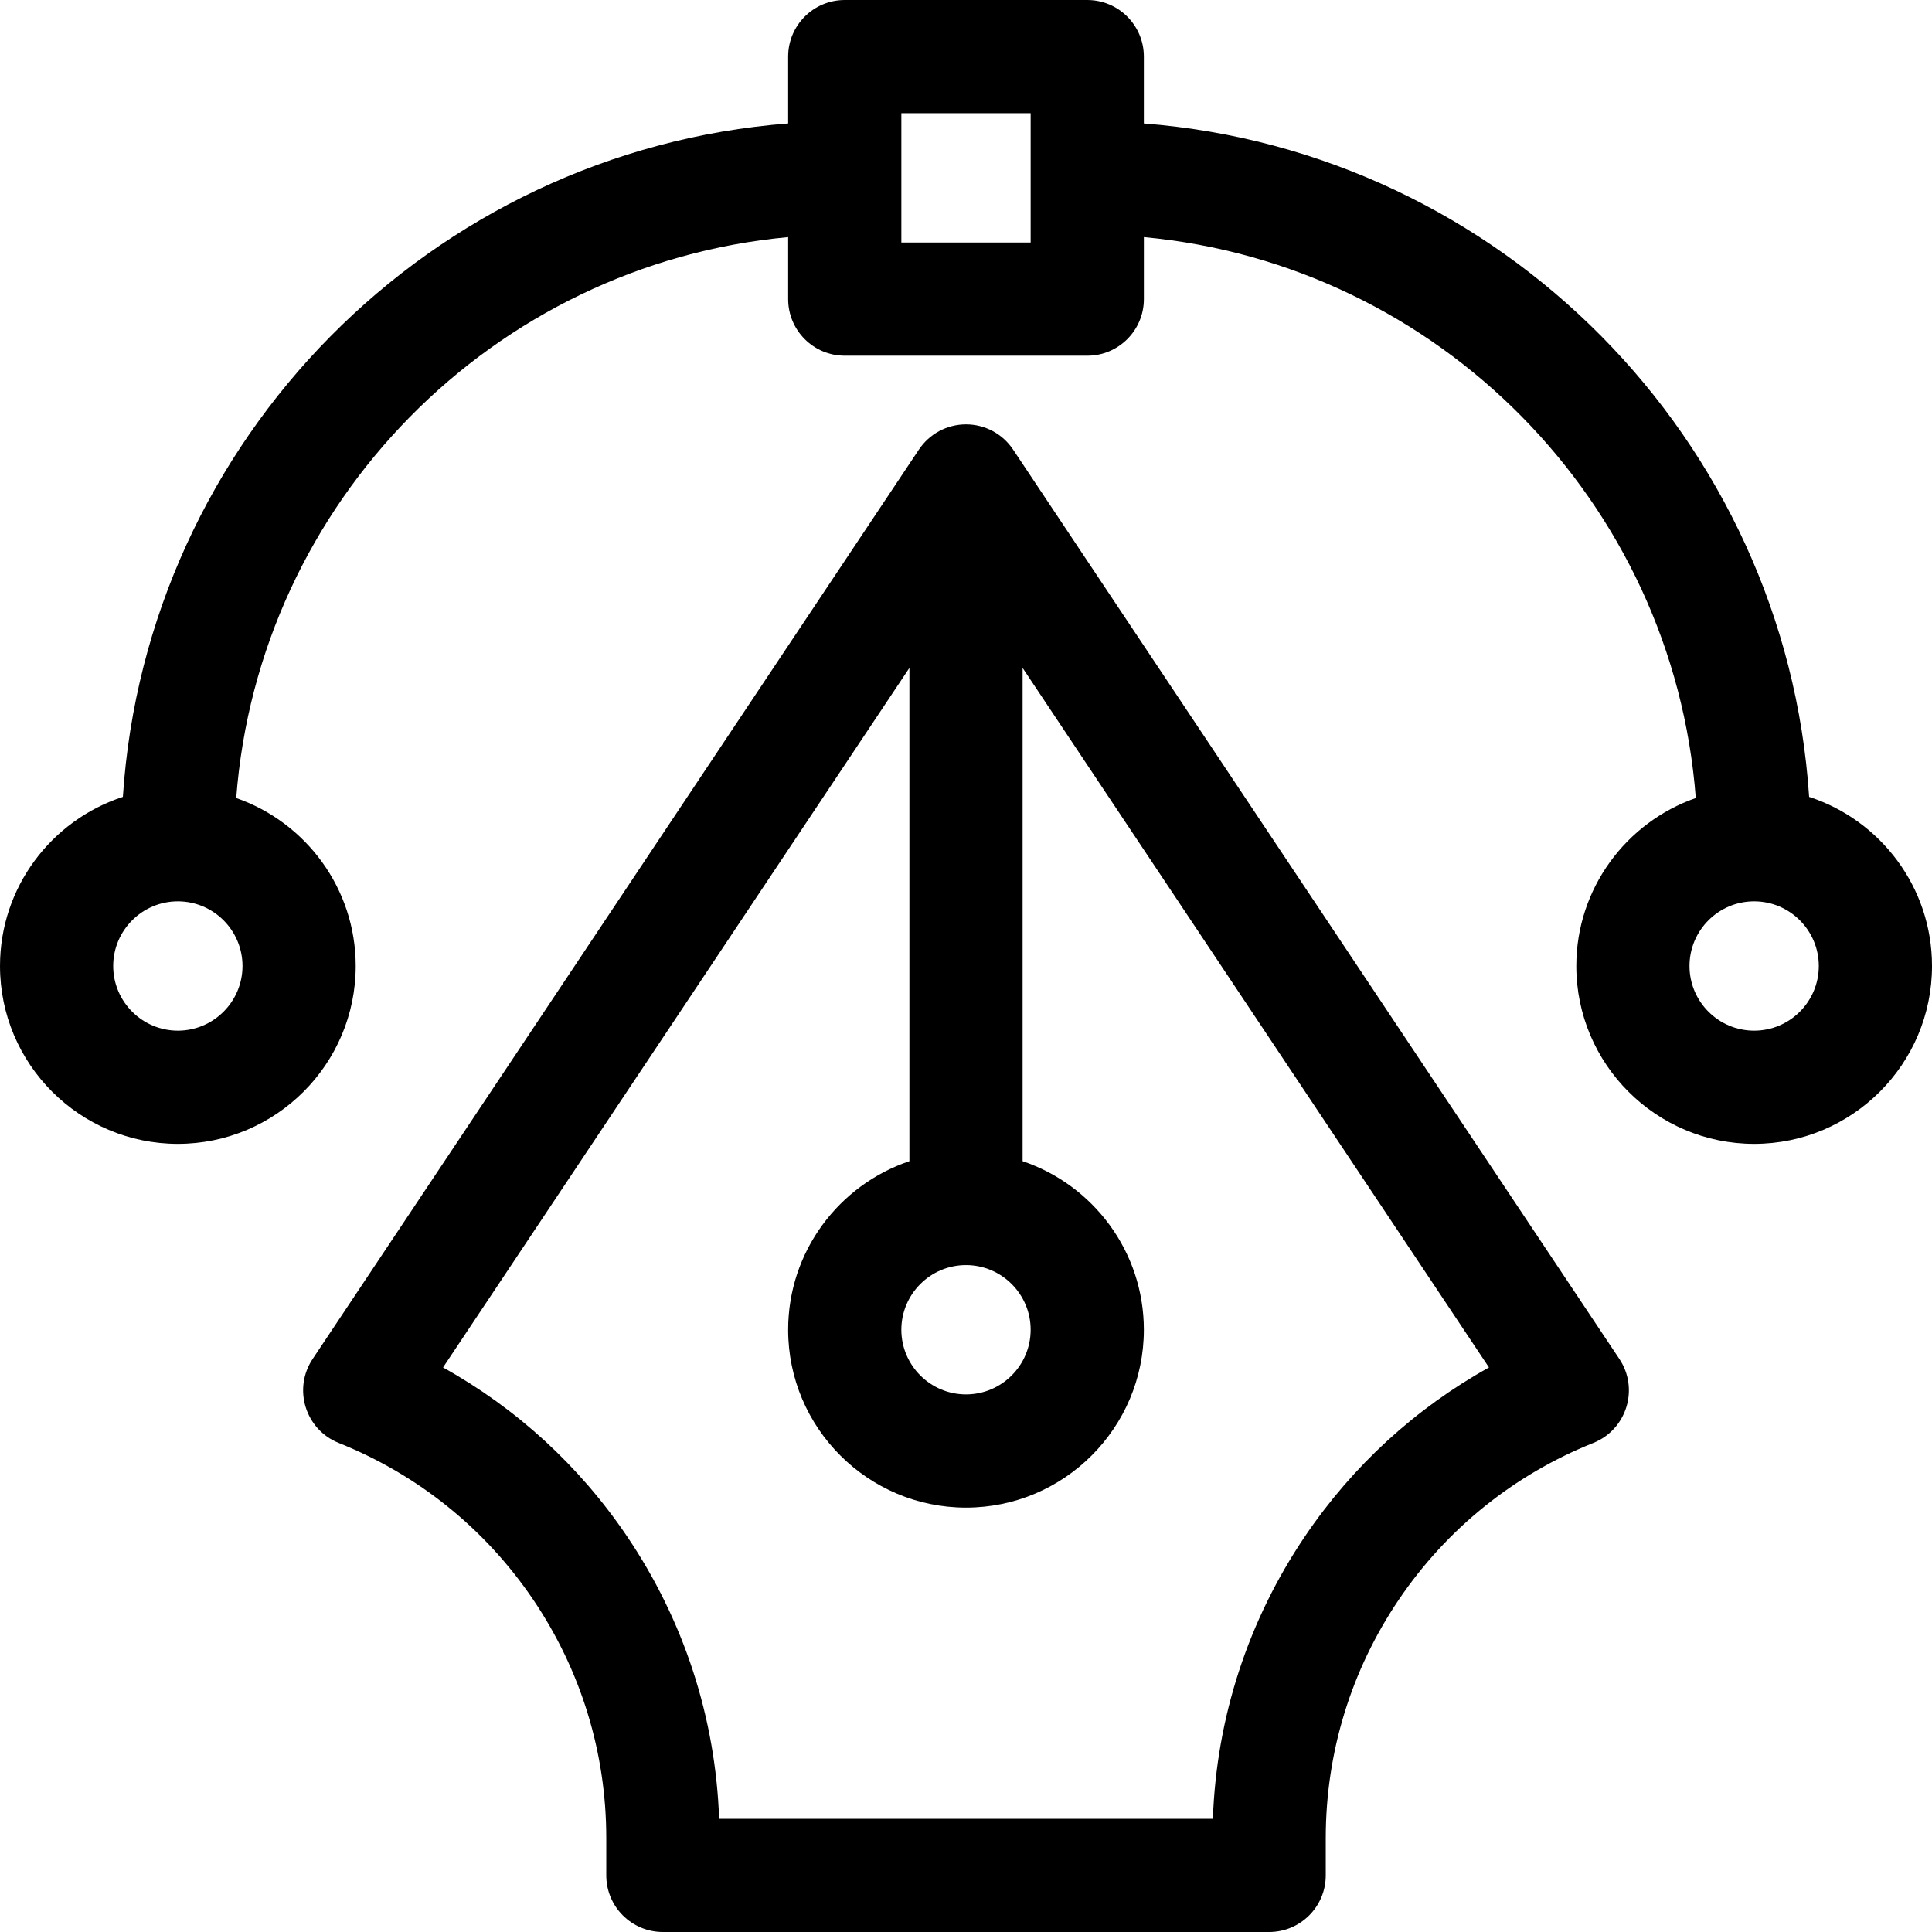 <svg height="512pt" viewBox="0 0 512 512" width="512pt" xmlns="http://www.w3.org/2000/svg"><path d="m268.48 119.145c-2.781-4.172-7.465-6.68-12.48-6.68s-9.699 2.508-12.48 6.68l-160.668 241c-5.285 7.93-1.922 18.715 6.91 22.25 21.016 8.406 38.828 22.75 51.512 41.488 12.688 18.738 19.395 40.605 19.395 63.234v9.883c0 8.285 6.715 15 15 15h160.668c8.281 0 15-6.715 15-15v-9.883c0-22.629 6.703-44.496 19.391-63.234 12.688-18.738 30.5-33.082 51.512-41.488 8.848-3.539 12.191-14.332 6.91-22.25zm-12.48 216.121c9.445 0 17.133 7.688 17.133 17.133 0 9.449-7.688 17.133-17.133 17.133s-17.133-7.684-17.133-17.133c0-9.445 7.688-17.133 17.133-17.133zm89.883 71.801c-15.102 22.305-23.512 48.113-24.457 74.934h-130.852c-.945-26.82-9.355-52.629-24.457-74.934-12.625-18.645-29.25-33.852-48.707-44.676l123.59-185.383v130.719c-18.656 6.281-32.133 23.926-32.133 44.672 0 25.992 21.145 47.133 47.133 47.133s47.133-21.141 47.133-47.133c0-20.742-13.477-38.391-32.133-44.672v-130.719l123.59 185.383c-19.457 10.824-36.082 26.031-48.707 44.676zm0 0"/><path d="m479.438 211.184c-6.227-94.867-81.746-171.113-176.305-178.465v-17.719c0-8.285-6.715-15-15-15h-64.266c-8.285 0-15 6.715-15 15v17.715c-94.562 7.348-170.086 83.602-176.305 178.469-18.879 6.152-32.562 23.91-32.562 44.816 0 25.988 21.145 47.133 47.133 47.133 25.988 0 47.133-21.145 47.133-47.133 0-20.57-13.25-38.098-31.664-44.512 5.961-78.457 68.152-141.438 146.266-148.652v16.43c0 8.285 6.715 15 15 15h64.27c8.281 0 15-6.715 15-15v-16.43c78.102 7.219 140.297 70.195 146.262 148.652-18.41 6.414-31.664 23.941-31.664 44.512 0 25.988 21.145 47.133 47.133 47.133 25.988 0 47.133-21.145 47.133-47.133 0-20.906-13.688-38.664-32.562-44.816zm-432.305 61.949c-9.445 0-17.133-7.688-17.133-17.133s7.688-17.133 17.133-17.133c9.449 0 17.133 7.688 17.133 17.133s-7.684 17.133-17.133 17.133zm226-208.867h-34.266v-34.266h34.266zm191.734 208.867c-9.449 0-17.133-7.688-17.133-17.133s7.684-17.133 17.133-17.133c9.445 0 17.133 7.688 17.133 17.133s-7.688 17.133-17.133 17.133zm0 0"/></svg>